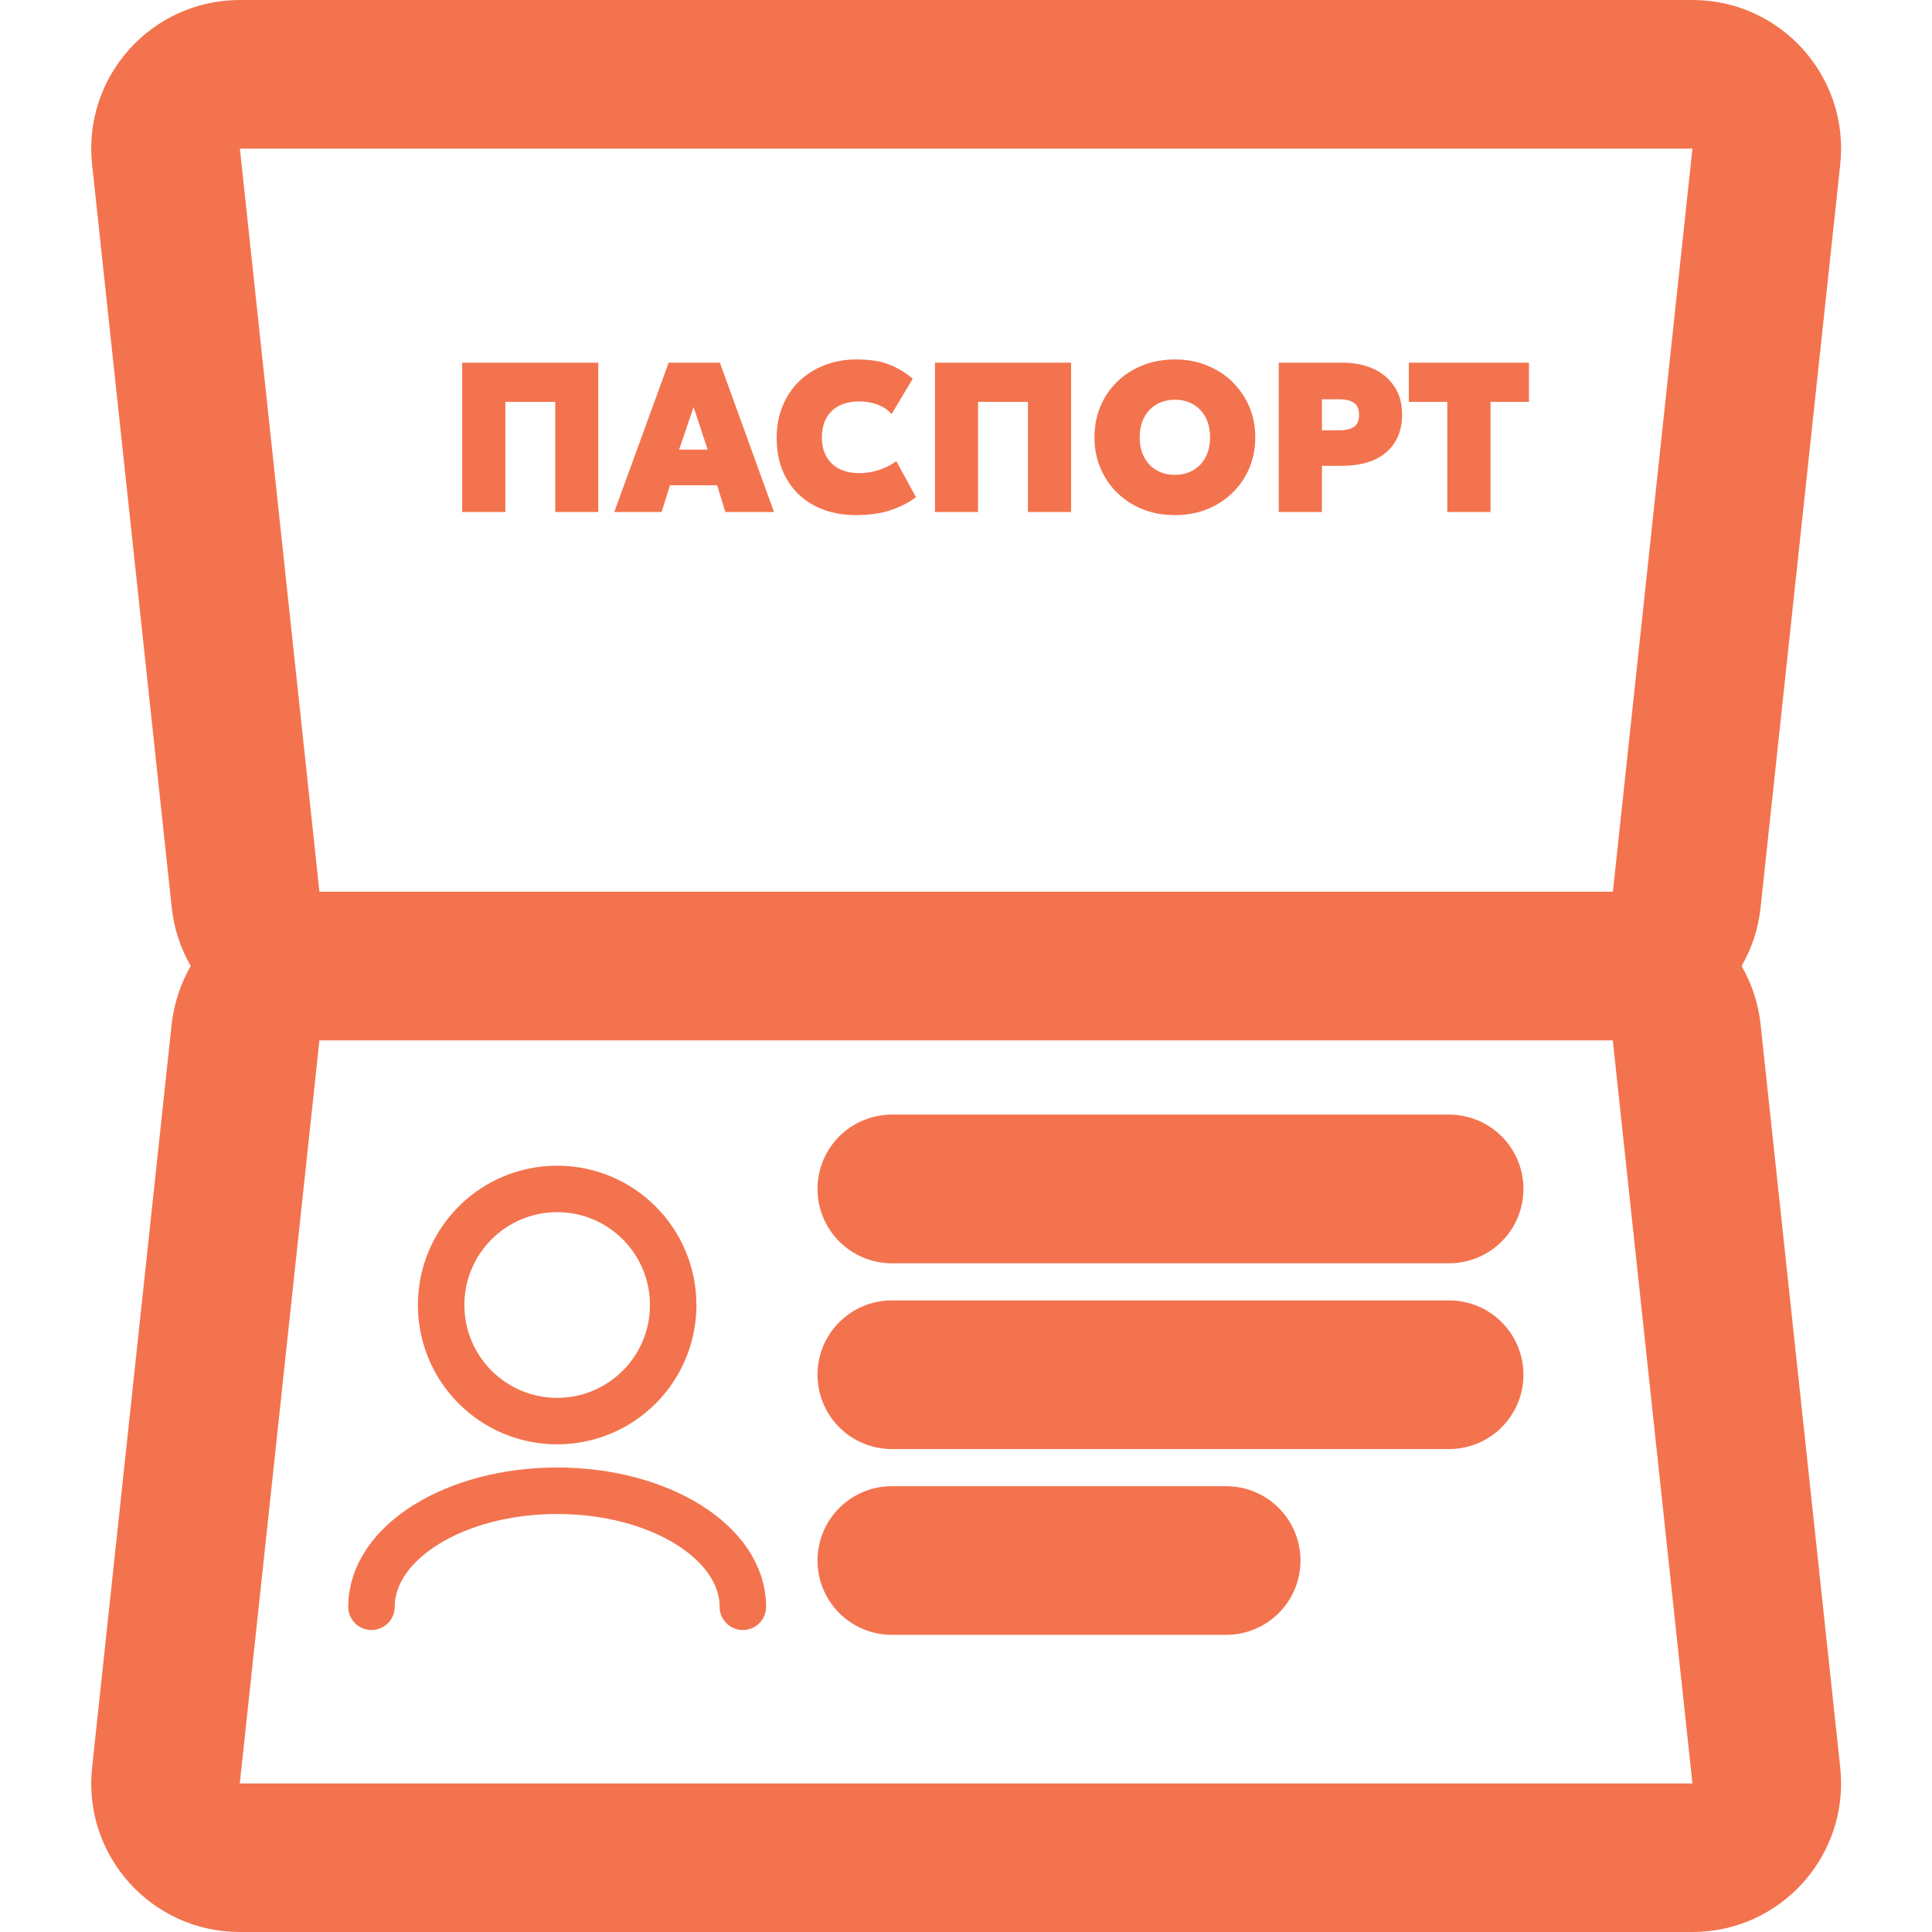 <svg width="18" height="18" viewBox="0 0 18 18" fill="none" xmlns="http://www.w3.org/2000/svg">
<path fill-rule="evenodd" clip-rule="evenodd" d="M15.027 8.308H2.976L2.235 1.385H15.768L15.027 8.308ZM16.226 9C16.32 8.838 16.382 8.653 16.403 8.455L17.145 1.532C17.233 0.714 16.591 0 15.768 0H2.235C1.412 0 0.77 0.714 0.858 1.532L1.6 8.455C1.621 8.653 1.683 8.837 1.777 9C1.683 9.163 1.621 9.347 1.599 9.545L0.858 16.468C0.77 17.287 1.411 18 2.234 18H15.768C16.591 18 17.232 17.287 17.145 16.468L16.403 9.545C16.382 9.347 16.32 9.163 16.226 9ZM2.976 9.693L15.026 9.693L15.768 16.616H2.234L2.976 9.693Z" fill="#F3734E"/>
<path d="M4.306 4.77V3.379H5.574V4.77H5.173V3.744H4.708V4.77H4.306ZM5.723 4.77L6.23 3.379H6.707L7.211 4.77H6.758L6.681 4.521H6.242L6.164 4.77H5.723ZM6.327 4.189H6.593L6.462 3.792L6.327 4.189ZM7.973 4.799C7.829 4.799 7.701 4.77 7.59 4.712C7.479 4.654 7.392 4.571 7.33 4.464C7.267 4.356 7.236 4.228 7.236 4.08C7.236 3.972 7.254 3.873 7.291 3.784C7.327 3.695 7.379 3.617 7.445 3.553C7.512 3.488 7.59 3.438 7.681 3.403C7.772 3.367 7.871 3.349 7.979 3.349C8.102 3.349 8.204 3.364 8.283 3.396C8.363 3.427 8.436 3.471 8.504 3.528L8.307 3.858C8.271 3.818 8.228 3.789 8.176 3.77C8.125 3.75 8.068 3.74 8.005 3.74C7.949 3.74 7.899 3.748 7.856 3.764C7.813 3.779 7.777 3.802 7.747 3.831C7.718 3.86 7.695 3.895 7.68 3.936C7.665 3.977 7.657 4.023 7.657 4.074C7.657 4.144 7.671 4.203 7.699 4.253C7.727 4.303 7.767 4.341 7.819 4.368C7.872 4.395 7.935 4.408 8.009 4.408C8.066 4.408 8.124 4.399 8.182 4.381C8.241 4.363 8.297 4.335 8.351 4.297L8.534 4.632C8.471 4.68 8.394 4.72 8.302 4.752C8.21 4.783 8.1 4.799 7.973 4.799ZM8.711 4.77V3.379H9.979V4.77H9.577V3.744H9.112V4.77H8.711ZM10.946 4.799C10.838 4.799 10.738 4.781 10.646 4.745C10.555 4.708 10.475 4.656 10.408 4.591C10.341 4.525 10.289 4.448 10.252 4.36C10.215 4.272 10.197 4.177 10.197 4.074C10.197 3.971 10.215 3.875 10.252 3.787C10.289 3.699 10.341 3.622 10.408 3.557C10.475 3.491 10.555 3.44 10.646 3.404C10.738 3.367 10.838 3.349 10.946 3.349C11.055 3.349 11.155 3.367 11.245 3.405C11.337 3.442 11.416 3.493 11.483 3.559C11.55 3.626 11.603 3.703 11.64 3.791C11.677 3.878 11.695 3.973 11.695 4.074C11.695 4.177 11.677 4.272 11.64 4.36C11.603 4.448 11.55 4.525 11.483 4.591C11.416 4.656 11.337 4.708 11.245 4.745C11.155 4.781 11.055 4.799 10.946 4.799ZM10.946 4.424C10.995 4.424 11.039 4.416 11.078 4.4C11.119 4.383 11.153 4.36 11.183 4.329C11.212 4.299 11.234 4.262 11.25 4.219C11.266 4.176 11.274 4.128 11.274 4.074C11.274 4.003 11.26 3.941 11.232 3.888C11.204 3.836 11.166 3.796 11.116 3.767C11.067 3.739 11.011 3.724 10.946 3.724C10.898 3.724 10.854 3.733 10.813 3.749C10.773 3.765 10.739 3.788 10.71 3.819C10.681 3.849 10.658 3.886 10.642 3.929C10.626 3.972 10.618 4.02 10.618 4.074C10.618 4.146 10.632 4.208 10.66 4.26C10.688 4.312 10.726 4.353 10.775 4.381C10.825 4.41 10.882 4.424 10.946 4.424ZM11.914 4.77V3.379H12.508C12.615 3.379 12.71 3.398 12.794 3.435C12.877 3.473 12.943 3.528 12.99 3.6C13.039 3.672 13.063 3.758 13.063 3.86C13.063 3.962 13.041 4.048 12.996 4.12C12.952 4.191 12.888 4.246 12.804 4.284C12.72 4.321 12.618 4.34 12.499 4.34H12.316V4.77H11.914ZM12.316 4.009H12.483C12.538 4.009 12.582 3.998 12.614 3.978C12.646 3.957 12.662 3.919 12.662 3.865C12.662 3.81 12.645 3.772 12.612 3.751C12.579 3.731 12.536 3.72 12.485 3.72H12.316V4.009ZM13.484 4.77V3.744H13.126V3.379H14.245V3.744H13.887V4.77H13.484Z" fill="#F3734E"/>
<path d="M8.309 11.077H13.501M8.309 12.808H13.501M8.309 14.539H11.424" stroke="#F3734E" stroke-width="1.385" stroke-linecap="round"/>
<path d="M6.921 14.97C6.921 14.373 6.147 13.889 5.191 13.889C4.236 13.889 3.461 14.373 3.461 14.97M5.191 13.24C4.594 13.24 4.11 12.756 4.11 12.159C4.11 11.561 4.594 11.077 5.191 11.077C5.788 11.077 6.272 11.561 6.272 12.159C6.272 12.756 5.788 13.24 5.191 13.24Z" stroke="#F3734E" stroke-width="0.433" stroke-linecap="round" stroke-linejoin="round"/>
</svg>
